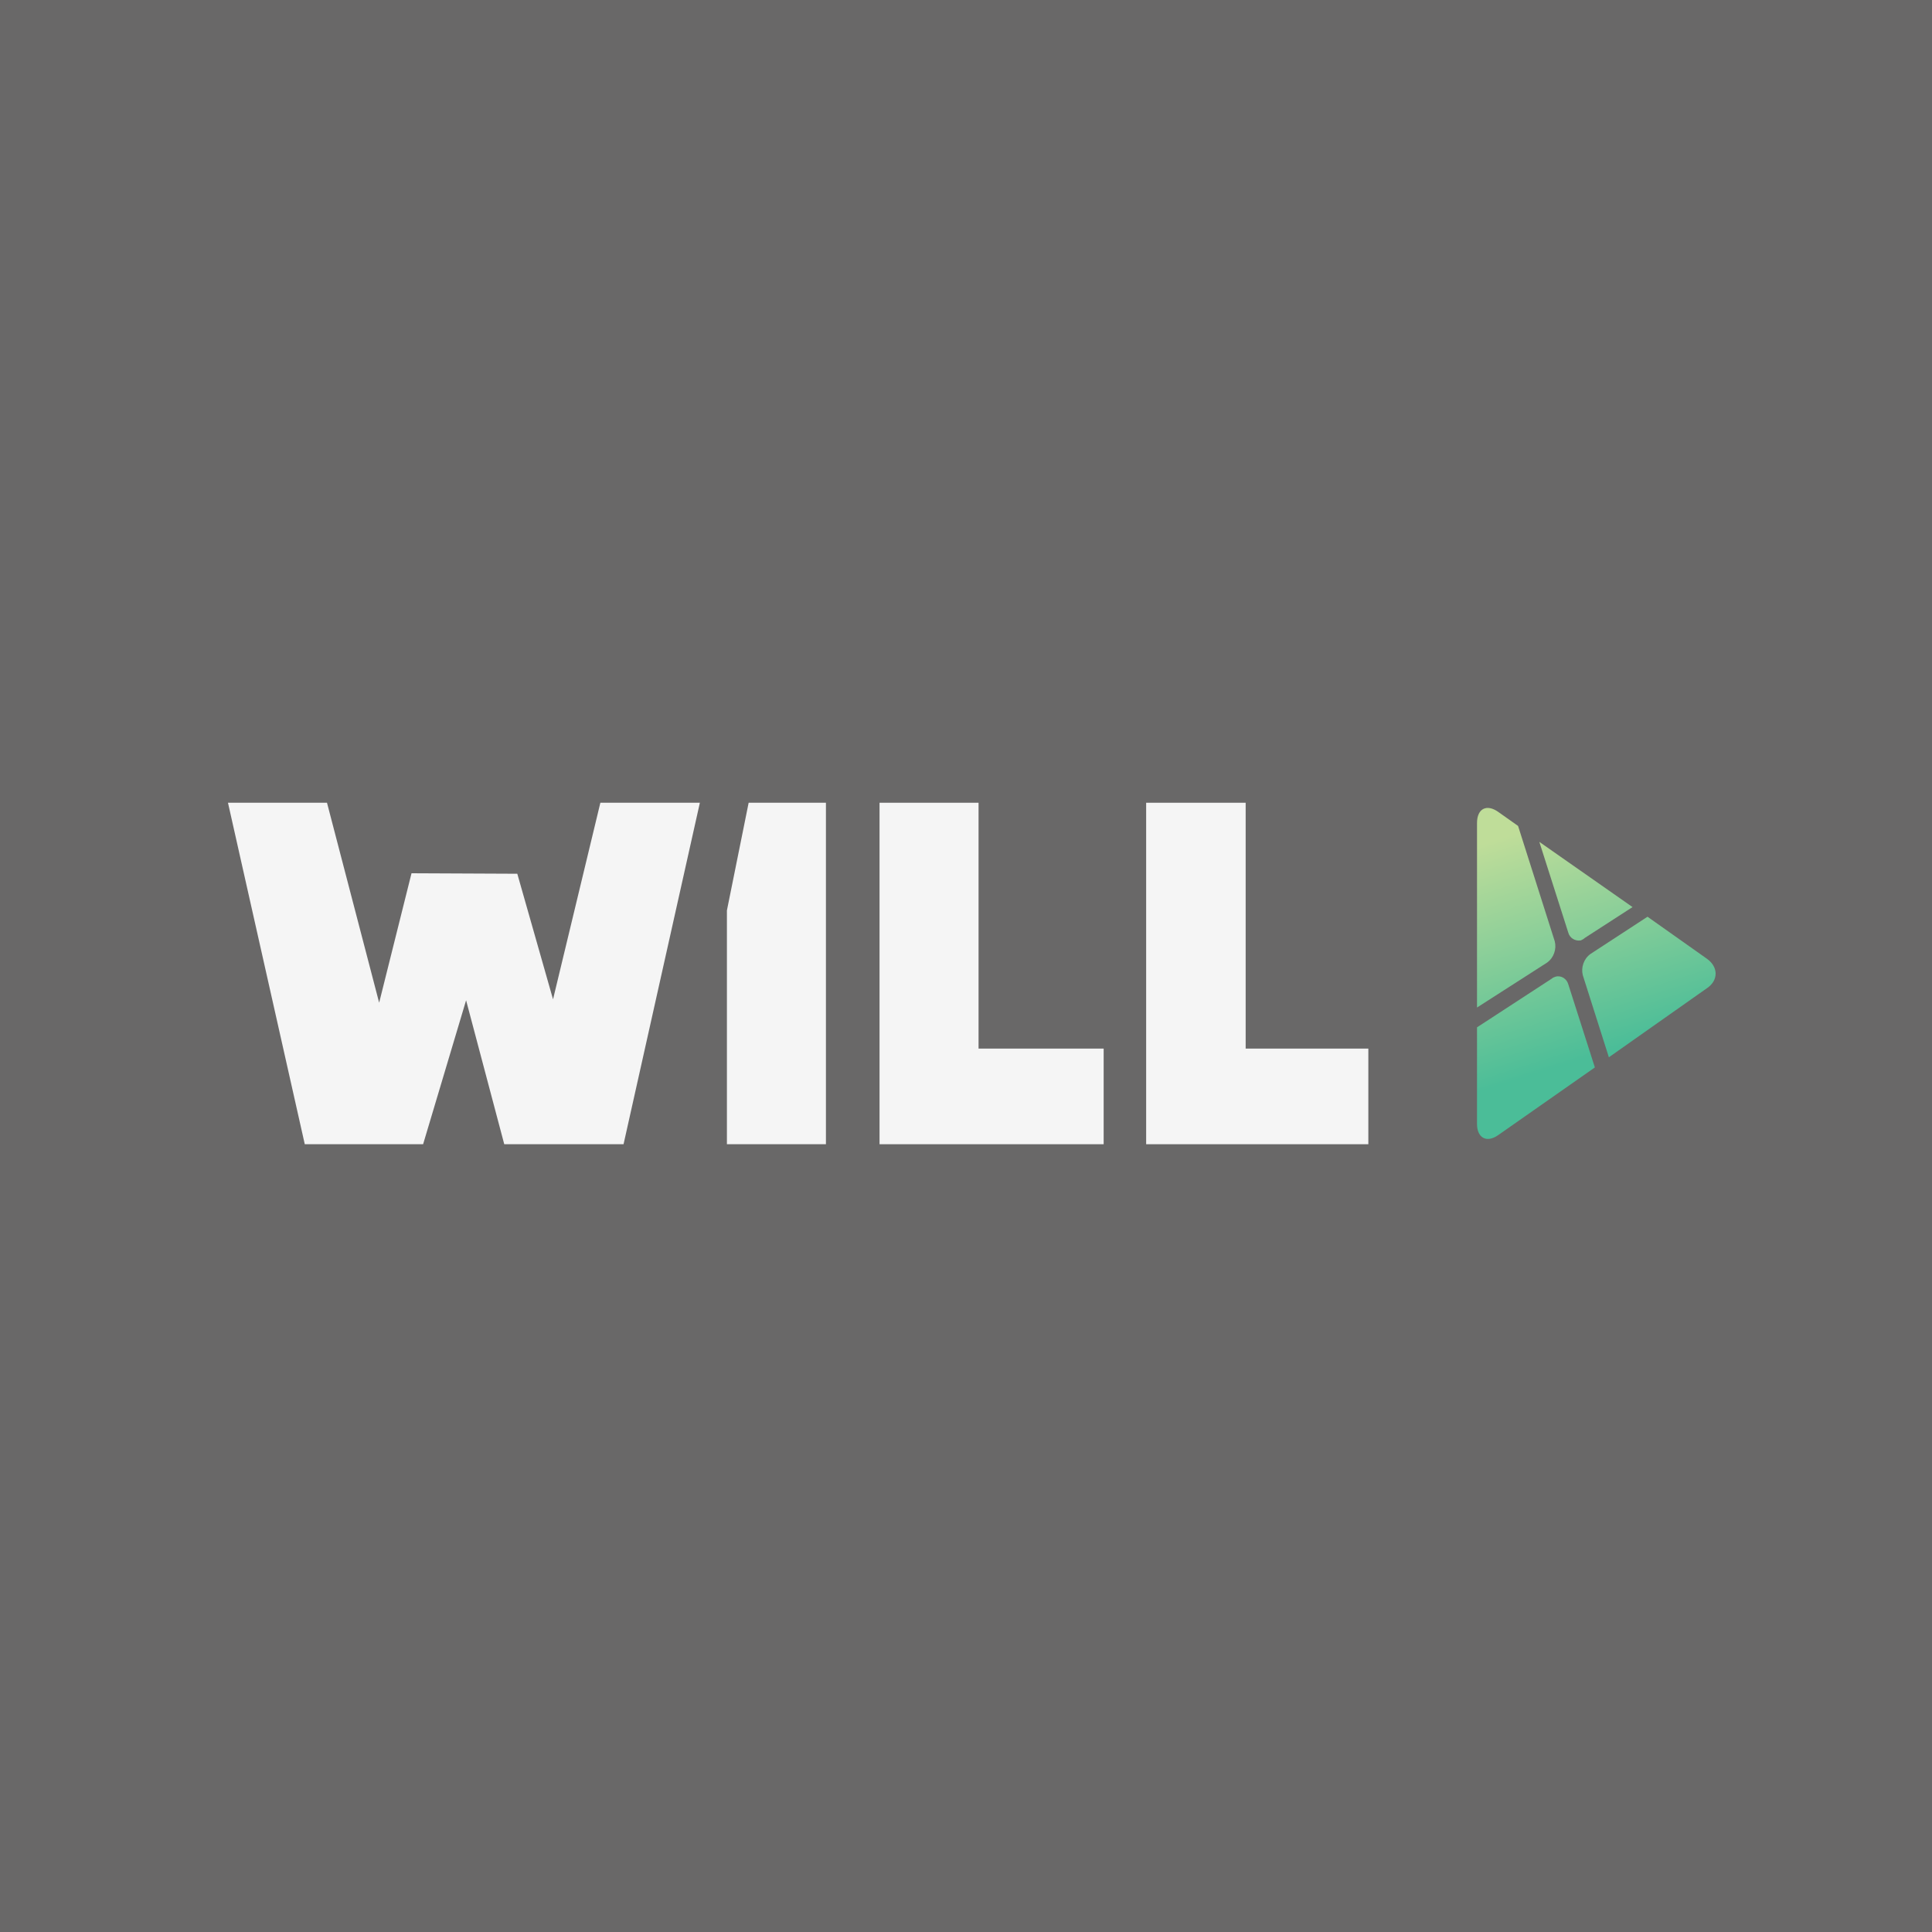 <?xml version="1.0" encoding="utf-8"?>
<!-- Generator: Adobe Illustrator 21.1.0, SVG Export Plug-In . SVG Version: 6.00 Build 0)  -->
<svg version="1.1" id="grey" xmlns="http://www.w3.org/2000/svg" xmlns:xlink="http://www.w3.org/1999/xlink" x="0px" y="0px"
	 viewBox="0 0 400 400" style="enable-background:new 0 0 400 400;" xml:space="preserve">
<style type="text/css">
	.st0{fill:#696868;}
	.st1{fill:#F5F5F5;}
	.st2{fill:url(#SVGID_1_);}
	.st3{fill:url(#SVGID_2_);}
	.st4{fill:url(#SVGID_3_);}
	.st5{fill:url(#SVGID_4_);}
</style>
<title>square-logos</title>
<rect x="-3.5" y="-4.5" class="st0" width="407.5" height="408.6"/>
<polygon class="st1" points="124.3,166.2 114.5,206.9 107.1,180.9 85.2,180.8 78.5,207.6 67.7,166.2 47.2,166.2 63.1,236.9 
	87.6,236.9 96.5,207.1 104.4,236.9 129.1,236.9 144.9,166.2 "/>
<polygon class="st1" points="182.1,166.2 182.1,236.9 228.5,236.9 228.5,217.1 202.6,217.1 202.6,166.2 "/>
<polygon class="st1" points="237.3,166.2 237.3,236.9 283.3,236.9 283.3,217.1 257.9,217.1 257.9,166.2 "/>
<polygon class="st1" points="155,166.2 150.5,188.5 150.5,236.9 171,236.9 171,166.2 "/>
<linearGradient id="SVGID_1_" gradientUnits="userSpaceOnUse" x1="324.668" y1="1405.131" x2="339.398" y2="1451.541" gradientTransform="matrix(1 0 0 1 0 -1236)">
	<stop  offset="0" style="stop-color:#BFDD99"/>
	<stop  offset="1" style="stop-color:#4BBD98"/>
</linearGradient>
<path class="st2" d="M328.1,194.2l9.9-6.4l-19.3-13.5l6,18.8c0.3,1.1,1.4,1.8,2.6,1.6C327.7,194.5,327.9,194.4,328.1,194.2z"/>
<linearGradient id="SVGID_2_" gradientUnits="userSpaceOnUse" x1="305.419" y1="1411.237" x2="320.149" y2="1457.647" gradientTransform="matrix(1 0 0 1 0 -1236)">
	<stop  offset="0" style="stop-color:#BFDD99"/>
	<stop  offset="1" style="stop-color:#4BBD98"/>
</linearGradient>
<path class="st3" d="M320.3,199.3c1.4-1,2-2.8,1.6-4.4l-7.6-23.9l-4.1-2.9c-2.4-1.7-4.4-0.7-4.4,2.3v38.2L320.3,199.3z"/>
<linearGradient id="SVGID_3_" gradientUnits="userSpaceOnUse" x1="330.533" y1="1403.262" x2="345.262" y2="1449.672" gradientTransform="matrix(1 0 0 1 0 -1236)">
	<stop  offset="0" style="stop-color:#BFDD99"/>
	<stop  offset="1" style="stop-color:#4BBD98"/>
</linearGradient>
<path class="st4" d="M353.4,198.5l-12.3-8.7l-11.8,7.7c-1.4,1-2,2.8-1.6,4.4l5.4,17l20.3-14.3C355.8,203,355.8,200.2,353.4,198.5z"
	/>
<linearGradient id="SVGID_4_" gradientUnits="userSpaceOnUse" x1="301.844" y1="1412.372" x2="316.574" y2="1458.782" gradientTransform="matrix(1 0 0 1 0 -1236)">
	<stop  offset="0" style="stop-color:#BFDD99"/>
	<stop  offset="1" style="stop-color:#4BBD98"/>
</linearGradient>
<path class="st5" d="M324.7,203.8c-0.3-1.1-1.4-1.9-2.6-1.6c-0.3,0.1-0.6,0.2-0.8,0.4l-15.5,10.1v20c0,2.9,2,4,4.4,2.3l20-14
	L324.7,203.8z"/>
</svg>
